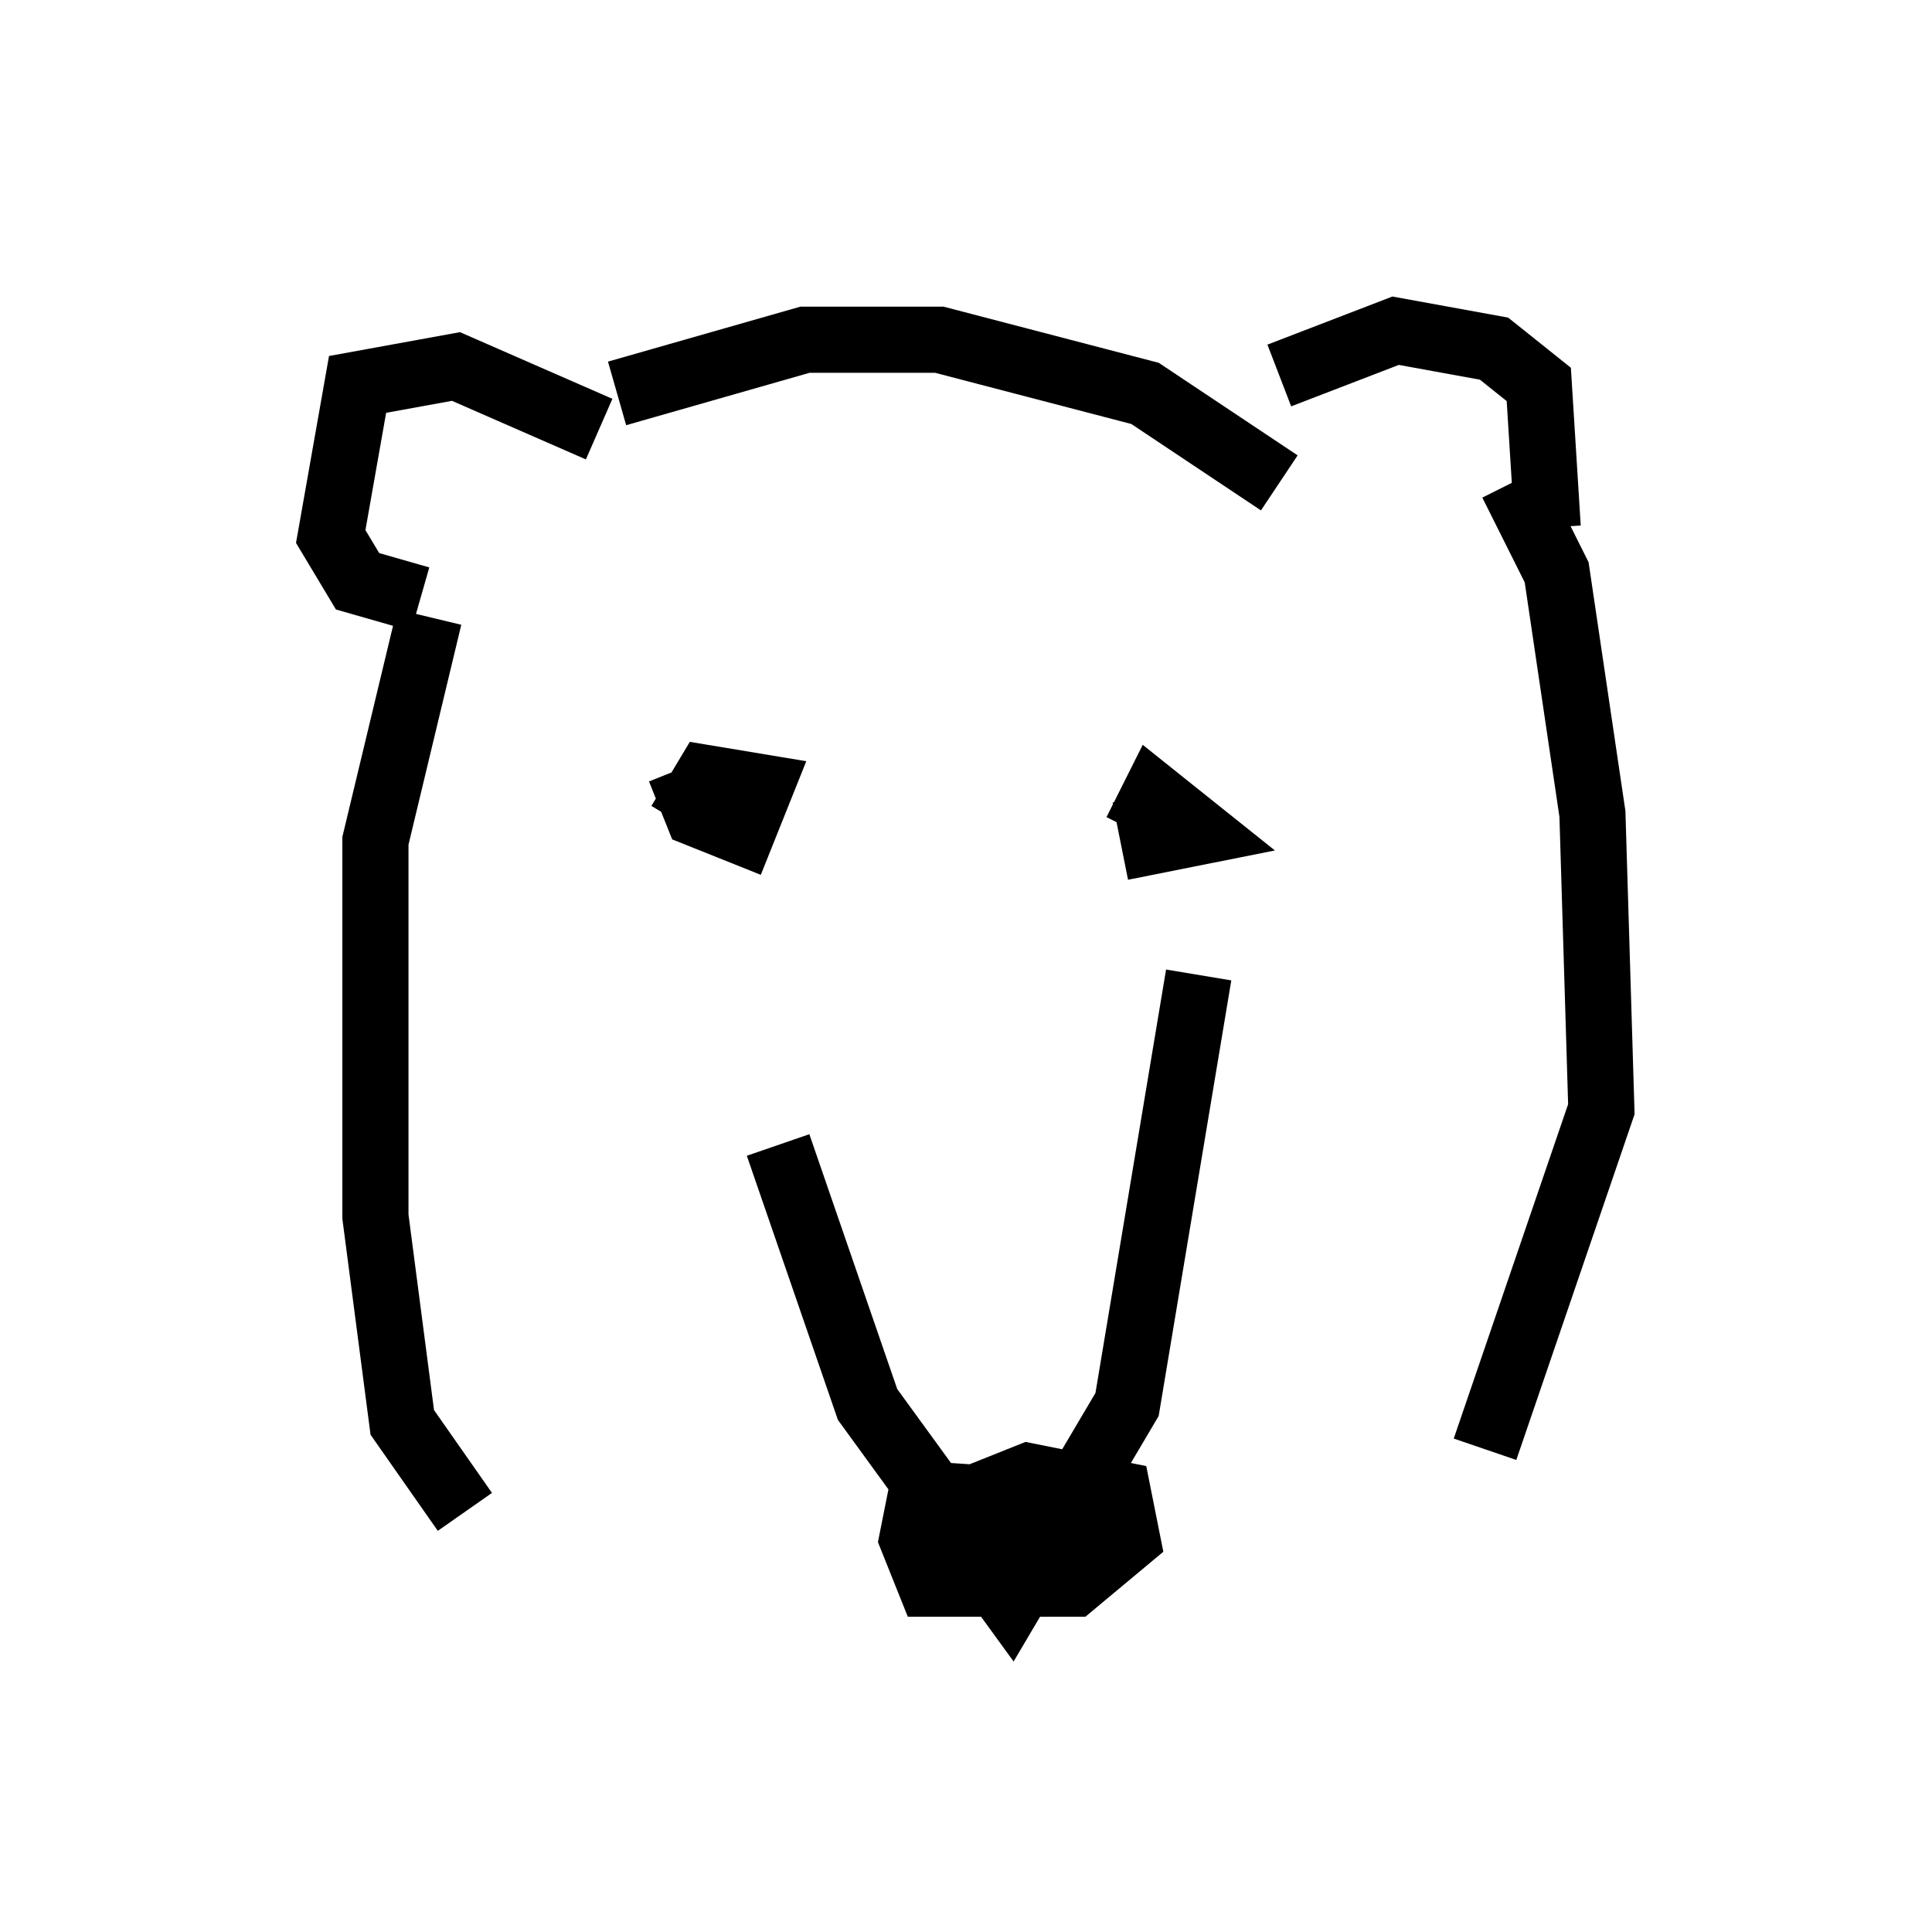 <?xml version="1.0" encoding="utf-8" ?>
<svg baseProfile="full" height="29.215" version="1.1" width="29.215" xmlns="http://www.w3.org/2000/svg" xmlns:ev="http://www.w3.org/2001/xml-events" xmlns:xlink="http://www.w3.org/1999/xlink"><defs /><rect fill="white" height="29.215" width="29.215" x="0" y="0" /><path d="M11.495, 15.149 m0.271, 2.165 l1.353, 3.924 2.165, 2.977 l1.759, -2.977 1.083, -6.495 m-9.066, -8.254 l-2.165, -0.947 -1.488, 0.271 l-0.406, 2.3 0.406, 0.677 l0.947, 0.271 m2.977, -3.112 l2.842, -0.812 2.03, 0.0 l3.112, 0.812 2.03, 1.353 m0.0, -1.624 l1.759, -0.677 1.488, 0.271 l0.677, 0.541 0.135, 2.165 m-16.915, 1.353 l-0.812, 3.383 0.0, 5.683 l0.406, 3.112 0.947, 1.353 m15.832, -15.561 l0.677, 1.353 0.541, 3.654 l0.135, 4.465 -1.759, 5.142 m-12.178, -10.284 l0.271, 0.677 0.677, 0.271 l0.271, -0.677 -0.812, -0.135 l-0.406, 0.677 m7.036, -0.406 l0.135, 0.677 0.677, -0.135 l-0.677, -0.541 -0.271, 0.541 m-2.977, 10.284 l1.353, -0.541 1.353, 0.271 l0.135, 0.677 -0.812, 0.677 l-2.165, 0.0 -0.271, -0.677 l0.135, -0.677 2.03, 0.135 l-1.488, 0.541 " fill="none" stroke="black" stroke-width="1" /></svg>